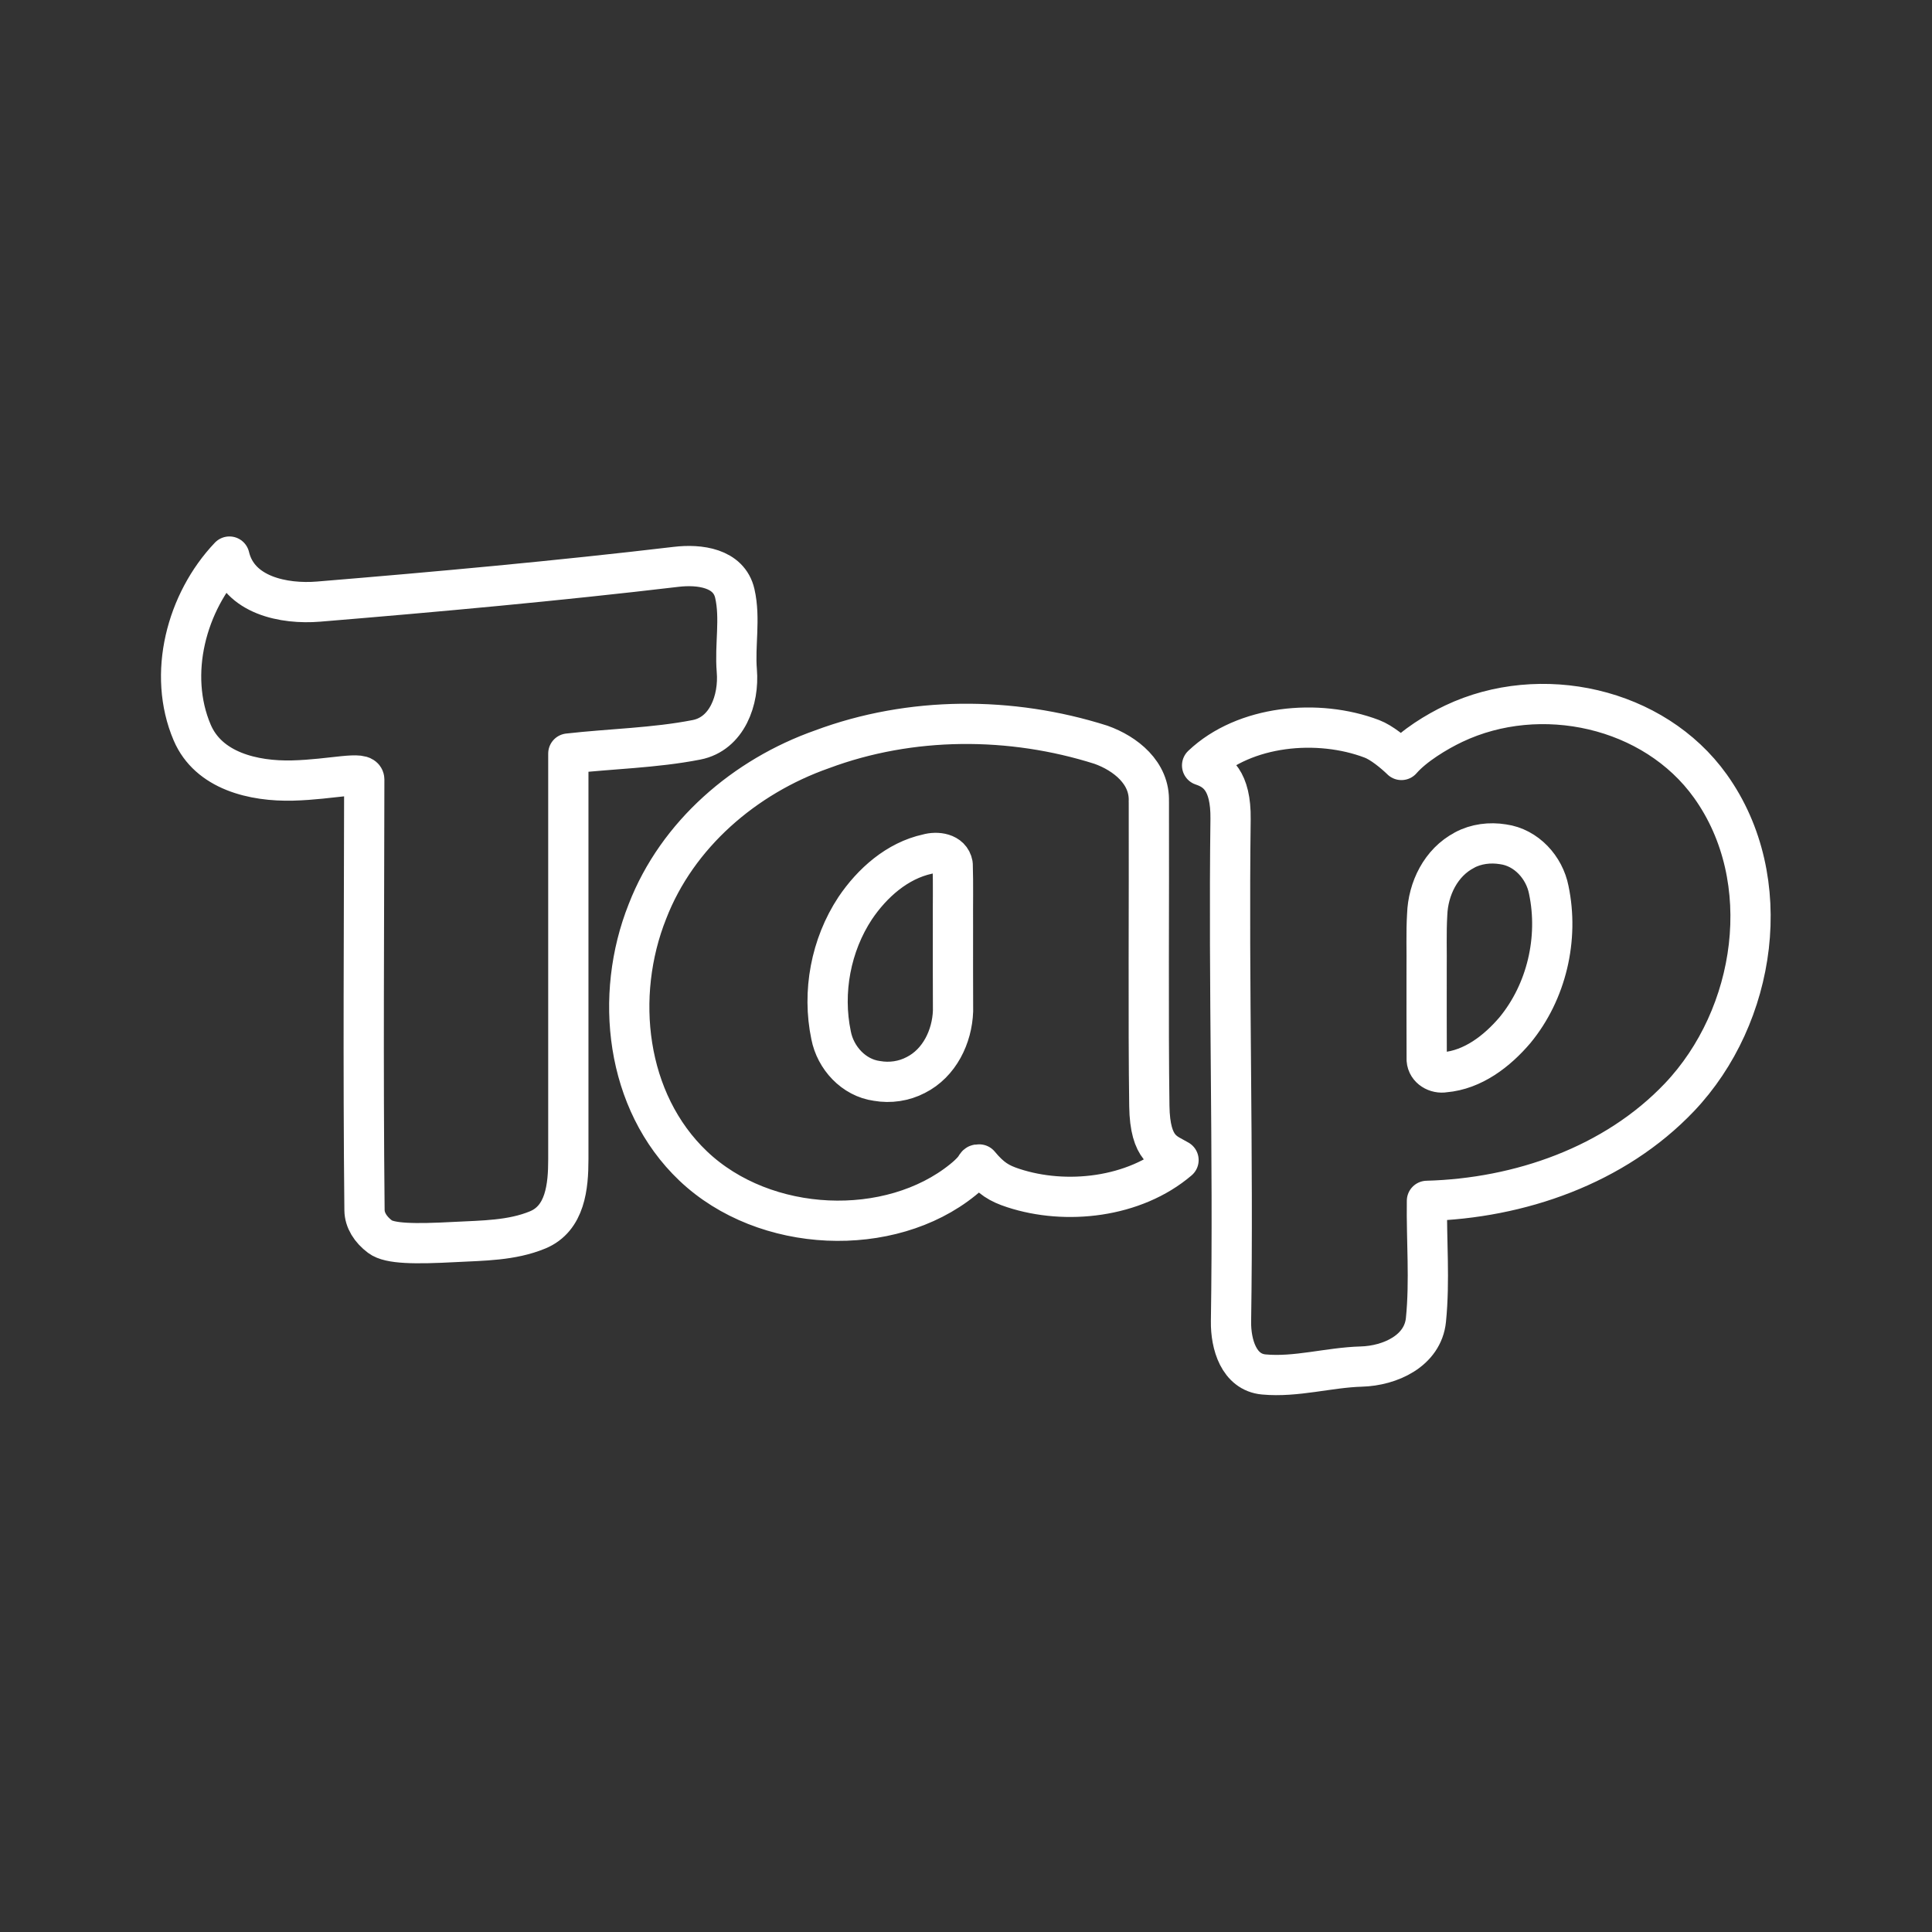 <?xml version="1.0" encoding="UTF-8" standalone="no"?>
<svg
   viewBox="0 0 48 48"
   version="1.1"
   id="svg1"
   sodipodi:docname="taptap.svg"
   inkscape:version="1.2.2 (b0a8486541, 2022-12-01)"
   xml:space="preserve"
   xmlns:inkscape="http://www.inkscape.org/namespaces/inkscape"
   xmlns:sodipodi="http://sodipodi.sourceforge.net/DTD/sodipodi-0.dtd"
   xmlns="http://www.w3.org/2000/svg"
   xmlns:svg="http://www.w3.org/2000/svg"><rect x="0" y="0" width="48" height="48" fill="#333333" stroke="none"/><sodipodi:namedview
     id="namedview1"
     pagecolor="#505050"
     bordercolor="#eeeeee"
     borderopacity="1"
     inkscape:showpageshadow="0"
     inkscape:pageopacity="0"
     inkscape:pagecheckerboard="0"
     inkscape:deskcolor="#505050"
     inkscape:zoom="25.190679"
     inkscape:cx="19.253153"
     inkscape:cy="29.614128"
     inkscape:window-width="1918"
     inkscape:window-height="1053"
     inkscape:window-x="0"
     inkscape:window-y="0"
     inkscape:window-maximized="1"
     inkscape:current-layer="svg1"
     showgrid="false" /><defs
     id="defs1"><style
       id="style1">.a { fill:none;stroke:#fff;stroke-linecap:round;stroke-linejoin:round; }
</style></defs><path
     id="path21689"
     style="fill:none;stroke:#ffffff;stroke-width:1;stroke-linecap:round;stroke-linejoin:round;stroke-opacity:1"
     d="m 34.818,18.881 c 0.306,-0.352 0.871,-0.698 1.301,-0.902 2.151,-1.021 4.972,-0.41 6.376,1.553 1.658,2.319 1.143,5.718 -0.77,7.73 -1.61,1.693 -3.975,2.511 -6.273,2.573 -0.014,0.986 0.074,1.978 -0.025,2.958 -0.077,0.769 -0.889,1.139 -1.606,1.159 -0.809,0.023 -1.618,0.271 -2.423,0.196 -0.619,-0.057 -0.822,-0.748 -0.814,-1.319 0.063,-4.16 -0.064,-8.321 -0.011,-12.481 0.012,-0.958 -0.35,-1.212 -0.707,-1.331 1.057,-1.002 2.879,-1.169 4.217,-0.661 0.245,0.093 0.545,0.342 0.735,0.524 z m -6.275,1.036 c 0.007,2.521 -0.017,5.51 0.012,7.563 0.016,1.098 0.417,1.156 0.725,1.342 -1.098,0.938 -2.8,1.124 -4.107,0.694 -0.345,-0.113 -0.551,-0.234 -0.843,-0.585 -0.125,-0.006 0.011,0.041 -0.412,0.383 -1.799,1.455 -4.911,1.352 -6.696,-0.345 -1.686,-1.603 -1.969,-4.239 -1.136,-6.326 0.741,-1.915 2.421,-3.352 4.335,-4.026 2.207,-0.824 4.695,-0.824 6.931,-0.114 0.611,0.217 1.22,0.702 1.19,1.414 z M 11.304,30.857 c 0.69,-0.036 1.41,-0.034 2.053,-0.3 0.69,-0.285 0.763,-1.084 0.763,-1.753 v -10.082 c 1.06,-0.12 2.136,-0.137 3.182,-0.341 0.764,-0.148 1.064,-0.996 1.004,-1.716 -0.053,-0.638 0.093,-1.297 -0.05,-1.921 -0.146,-0.637 -0.879,-0.73 -1.458,-0.661 -2.955,0.349 -5.92,0.619 -8.886,0.864 -0.851,0.07 -1.982,-0.15 -2.212,-1.119 -1.071,1.126 -1.543,2.921 -0.926,4.37 0.407,0.956 1.525,1.219 2.497,1.194 0.982,-0.025 1.779,-0.254 1.779,-0.024 -0.004,3.566 -0.031,7.133 0.006,10.699 0.003,0.248 0.149,0.48 0.387,0.659 0.238,0.178 0.863,0.184 1.861,0.131 z m 25.081,-9.735 c -0.586,0.304 -0.905,0.959 -0.927,1.6 -0.027,0.445 -0.008,0.916 -0.014,1.374 0.001,0.745 -0.002,1.489 0.002,2.234 0.015,0.219 0.243,0.346 0.445,0.31 0.704,-0.06 1.303,-0.524 1.747,-1.045 0.787,-0.954 1.094,-2.278 0.841,-3.485 -0.109,-0.56 -0.558,-1.055 -1.136,-1.134 -0.324,-0.053 -0.668,-0.012 -0.959,0.145 z m -13.634,5.587 c 0.589,-0.296 0.905,-0.954 0.927,-1.592 -0.004,-0.699 -0.002,-1.429 -0.002,-2.141 -0.004,-0.5 0.009,-1.001 -0.007,-1.5 -0.051,-0.285 -0.393,-0.323 -0.624,-0.257 -0.756,0.165 -1.375,0.717 -1.798,1.344 -0.605,0.917 -0.824,2.083 -0.599,3.158 0.108,0.561 0.561,1.056 1.139,1.134 0.326,0.058 0.67,0.008 0.964,-0.146 z" /></svg>
